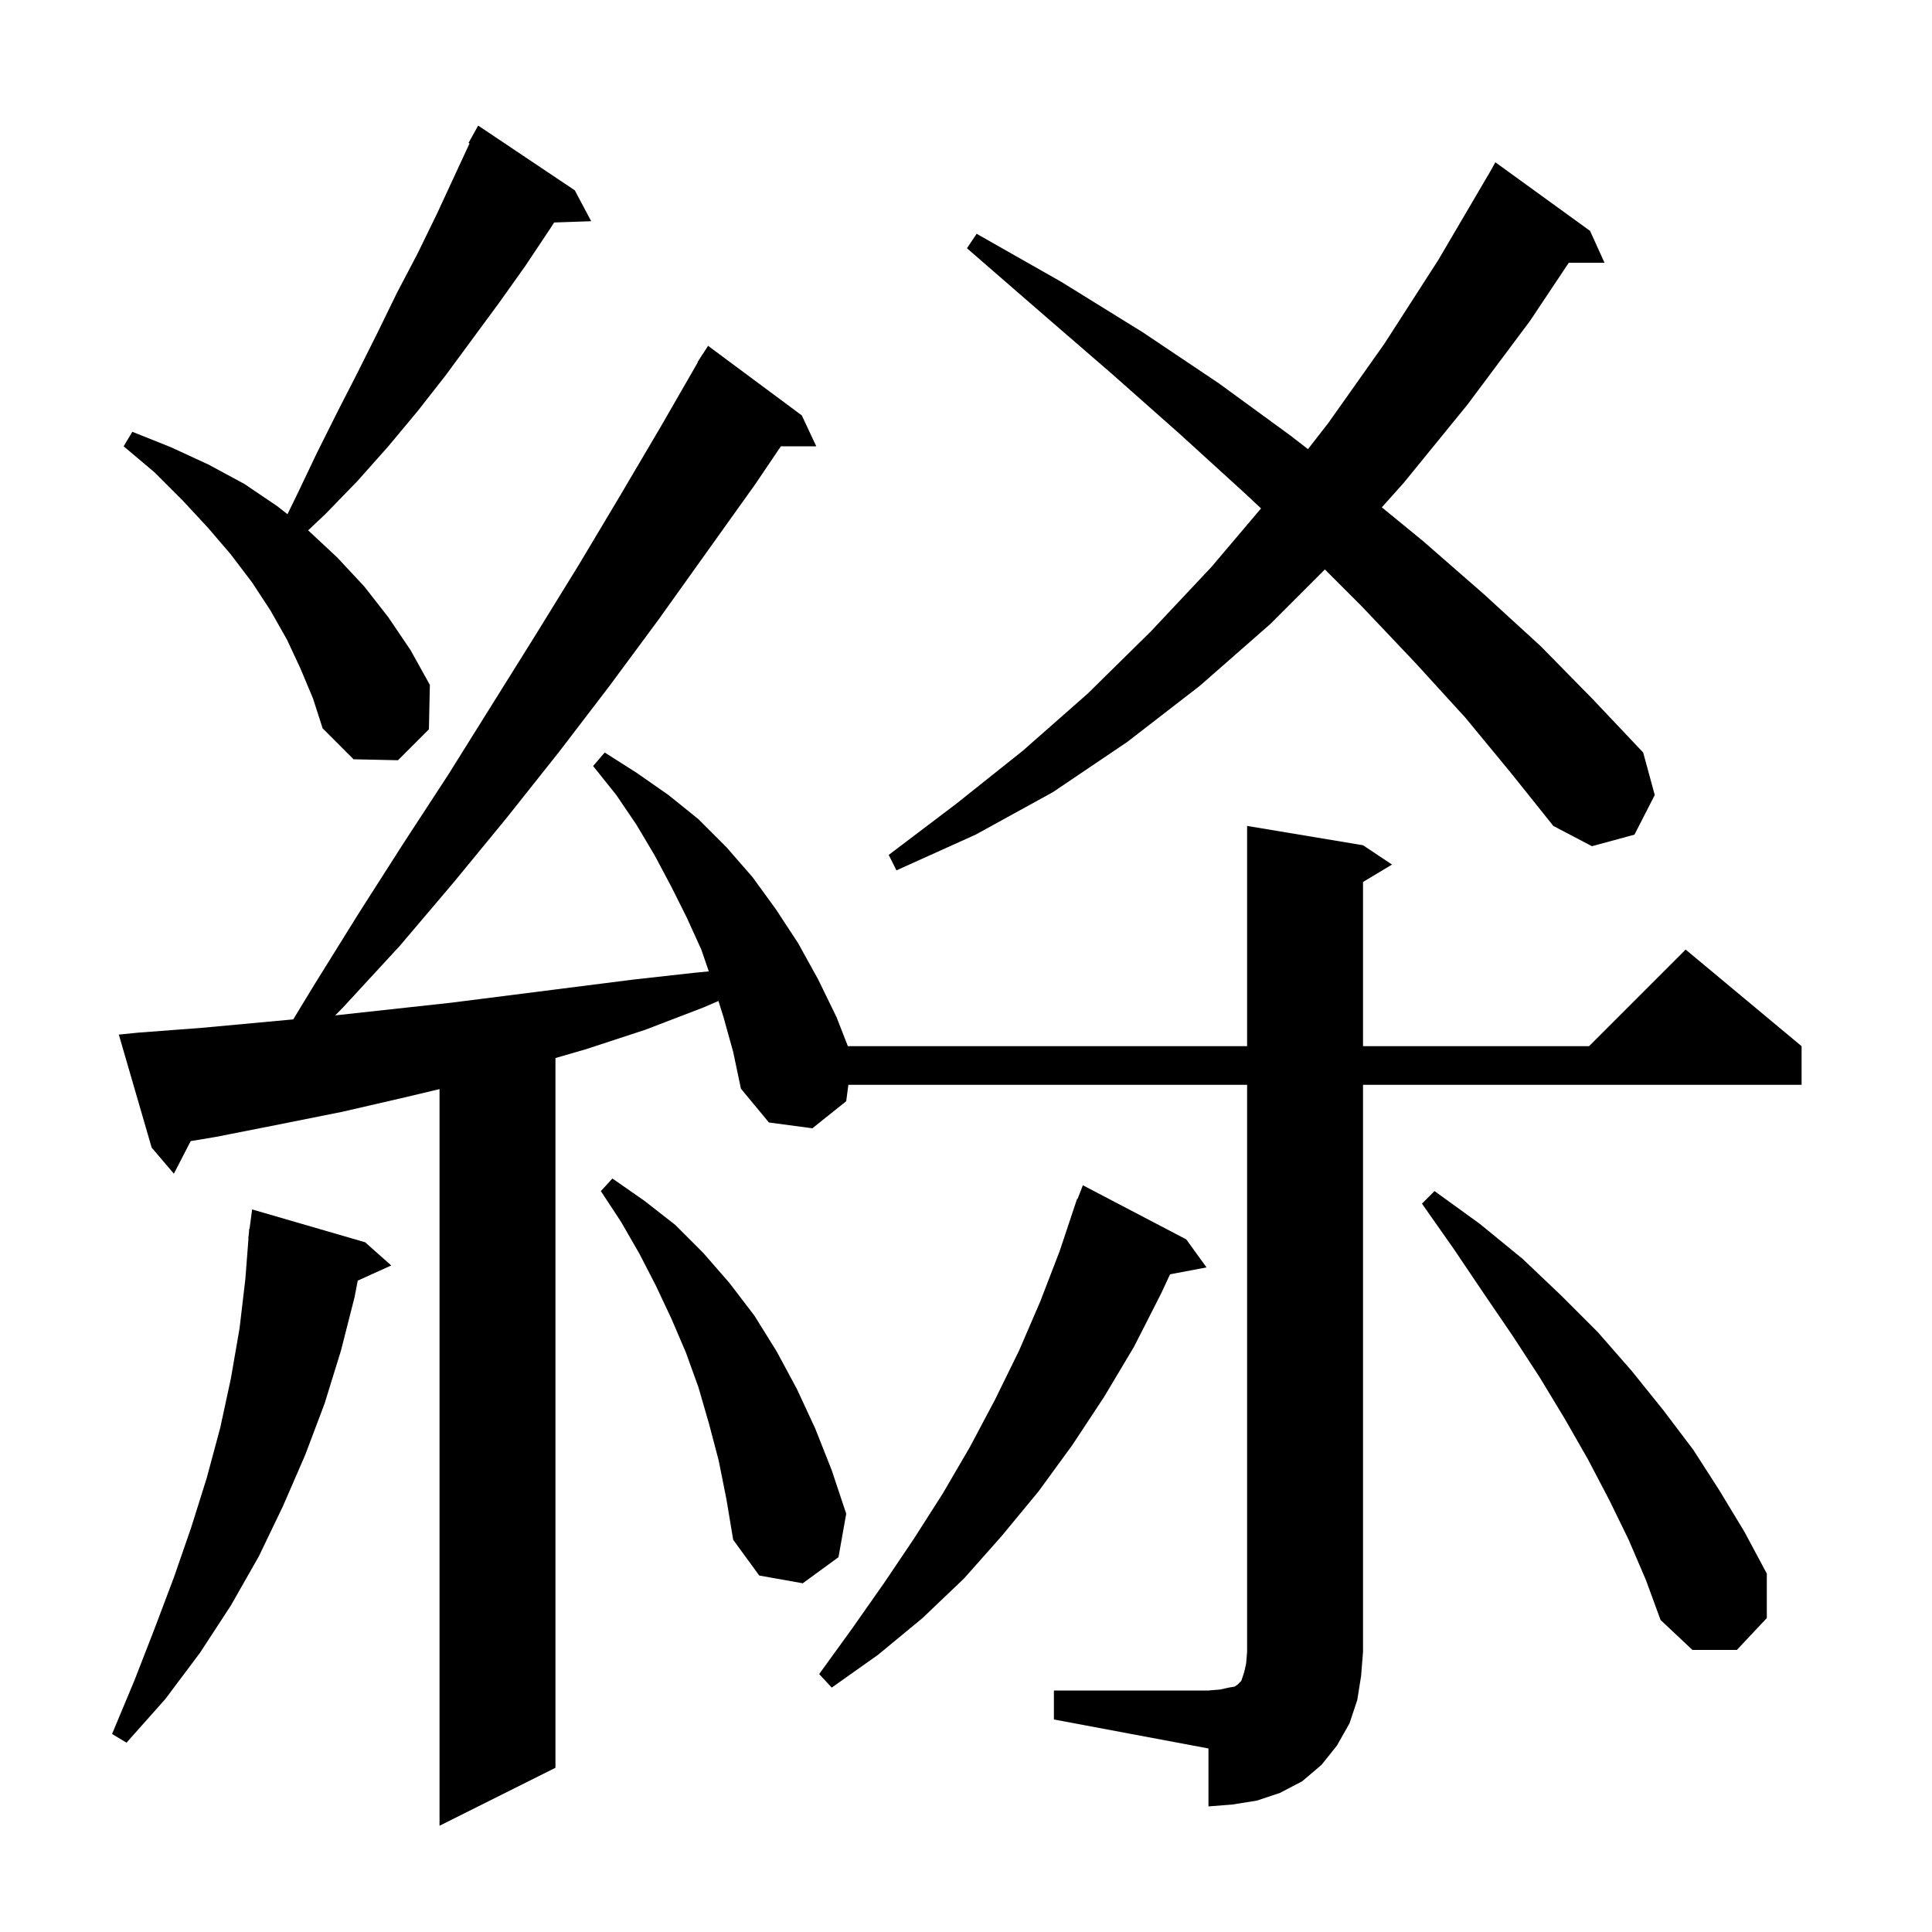 <svg xmlns="http://www.w3.org/2000/svg" xmlns:xlink="http://www.w3.org/1999/xlink" version="1.1" baseProfile="full" viewBox="0 0 200 200" width="200" height="200">
<g fill="black">
<path d="M 109.1 175.0 L 125.1 175.0 L 126.3 174.9 L 127.2 174.7 L 127.8 174.6 L 128.1 174.4 L 128.5 174.0 L 128.8 173.1 L 129.0 172.2 L 129.1 171.0 L 129.1 112.3 L 87.822 112.3 L 87.6 114.0 L 84.1 116.8 L 79.6 116.2 L 76.7 112.7 L 75.9 108.9 L 74.9 105.3 L 74.373 103.622 L 72.8 104.3 L 66.8 106.6 L 60.7 108.6 L 57.5 109.529 L 57.5 183.0 L 45.5 189.0 L 45.5 112.743 L 41.9 113.6 L 35.4 115.1 L 28.9 116.4 L 22.3 117.7 L 19.739 118.127 L 18.0 121.5 L 15.7 118.8 L 12.3 107.1 L 14.3 106.9 L 20.9 106.4 L 30.355 105.527 L 32.5 102.0 L 37.1 94.6 L 41.7 87.4 L 46.4 80.2 L 55.4 65.8 L 59.9 58.5 L 64.2 51.3 L 68.5 44.0 L 72.231 37.516 L 72.2 37.5 L 72.558 36.946 L 72.7 36.7 L 72.713 36.708 L 73.3 35.8 L 83.0 43.0 L 84.5 46.2 L 80.837 46.2 L 78.2 50.1 L 68.2 64.1 L 63.1 71.0 L 57.9 77.8 L 52.5 84.6 L 47.0 91.3 L 41.4 97.9 L 35.5 104.3 L 34.701 105.112 L 46.7 103.8 L 65.6 101.4 L 71.9 100.7 L 73.374 100.557 L 72.6 98.3 L 71.1 95.0 L 69.5 91.8 L 67.8 88.6 L 65.9 85.4 L 63.8 82.3 L 61.4 79.3 L 62.6 77.9 L 65.9 80.0 L 69.2 82.3 L 72.3 84.8 L 75.2 87.7 L 77.9 90.8 L 80.3 94.1 L 82.6 97.6 L 84.7 101.4 L 86.6 105.3 L 87.771 108.3 L 129.1 108.3 L 129.1 85.5 L 141.1 87.5 L 144.1 89.5 L 141.1 91.3 L 141.1 108.3 L 164.5 108.3 L 174.5 98.3 L 186.5 108.3 L 186.5 112.3 L 141.1 112.3 L 141.1 171.0 L 140.9 173.5 L 140.5 176.0 L 139.7 178.4 L 138.4 180.7 L 136.8 182.7 L 134.8 184.4 L 132.5 185.6 L 130.1 186.4 L 127.6 186.8 L 125.1 187.0 L 125.1 181.0 L 109.1 178.0 Z M 37.8 128.6 L 40.5 131.0 L 37.034 132.57 L 36.7 134.3 L 35.3 139.8 L 33.6 145.3 L 31.6 150.6 L 29.3 155.9 L 26.8 161.1 L 23.9 166.2 L 20.7 171.1 L 17.1 175.9 L 13.1 180.4 L 11.6 179.5 L 13.9 174.0 L 16.0 168.6 L 18.0 163.3 L 19.8 158.1 L 21.4 153.0 L 22.8 147.8 L 23.9 142.7 L 24.8 137.5 L 25.4 132.4 L 25.723 128.201 L 25.7 128.2 L 25.755 127.791 L 25.8 127.2 L 25.833 127.204 L 26.1 125.2 Z M 122.8 128.3 L 124.9 131.2 L 121.121 131.917 L 120.2 133.9 L 117.4 139.4 L 114.3 144.6 L 111.0 149.6 L 107.5 154.4 L 103.7 159.0 L 99.8 163.4 L 95.5 167.5 L 90.9 171.3 L 86.1 174.7 L 84.8 173.3 L 88.2 168.6 L 91.5 163.9 L 94.6 159.3 L 97.6 154.6 L 100.4 149.8 L 103.0 144.9 L 105.5 139.8 L 107.7 134.7 L 109.7 129.5 L 111.5 124.1 L 111.546 124.117 L 112.1 122.7 Z M 168.6 159.4 L 166.6 155.3 L 164.4 151.1 L 162.0 146.9 L 159.4 142.6 L 156.6 138.3 L 153.6 133.9 L 150.5 129.3 L 147.2 124.6 L 148.5 123.3 L 153.2 126.7 L 157.6 130.3 L 161.6 134.1 L 165.4 137.9 L 168.9 141.9 L 172.2 146.0 L 175.3 150.1 L 178.0 154.3 L 180.6 158.6 L 182.9 162.9 L 182.9 167.5 L 179.8 170.8 L 175.2 170.8 L 171.9 167.7 L 170.4 163.6 Z M 74.4 151.2 L 73.4 147.4 L 72.3 143.6 L 71.0 140.0 L 69.5 136.5 L 67.9 133.1 L 66.2 129.8 L 64.3 126.5 L 62.2 123.3 L 63.4 122.0 L 66.7 124.3 L 69.9 126.8 L 72.8 129.7 L 75.5 132.8 L 78.1 136.2 L 80.4 139.9 L 82.5 143.8 L 84.4 147.9 L 86.1 152.2 L 87.6 156.7 L 86.8 161.2 L 83.1 163.9 L 78.6 163.1 L 75.9 159.4 L 75.2 155.2 Z M 151.7 74.3 L 146.5 68.6 L 141.0 62.8 L 137.15 58.95 L 131.5 64.6 L 124.2 71.0 L 116.7 76.8 L 109.0 82.0 L 101.0 86.4 L 92.8 90.1 L 92.0 88.5 L 99.0 83.2 L 105.9 77.7 L 112.6 71.8 L 119.1 65.4 L 125.4 58.7 L 130.542 52.631 L 128.8 51.0 L 122.1 44.9 L 115.1 38.7 L 107.7 32.3 L 100.1 25.7 L 101.1 24.2 L 109.9 29.2 L 118.3 34.4 L 126.2 39.7 L 133.6 45.1 L 135.4 46.495 L 137.5 43.8 L 143.3 35.6 L 148.9 26.9 L 154.3 17.7 L 154.8 16.8 L 164.6 23.9 L 166.1 27.2 L 162.4 27.2 L 158.4 33.2 L 151.9 41.9 L 145.3 50.0 L 143.046 52.519 L 147.3 56.0 L 153.6 61.5 L 159.5 66.9 L 164.9 72.4 L 170.1 77.9 L 171.3 82.3 L 169.2 86.4 L 164.8 87.6 L 160.8 85.5 L 156.4 80.0 Z M 31.1 69.2 L 29.7 66.2 L 28.0 63.2 L 26.1 60.3 L 23.9 57.4 L 21.5 54.6 L 18.9 51.8 L 16.0 48.9 L 12.8 46.2 L 13.7 44.7 L 17.7 46.3 L 21.6 48.1 L 25.3 50.1 L 28.7 52.4 L 29.76 53.229 L 30.8 51.1 L 32.8 46.9 L 34.9 42.7 L 37.0 38.6 L 39.1 34.4 L 41.1 30.3 L 43.2 26.3 L 45.2 22.2 L 48.607 14.848 L 48.5 14.8 L 49.5 13.0 L 59.5 19.7 L 61.2 22.9 L 57.364 23.032 L 57.0 23.6 L 54.4 27.5 L 51.7 31.3 L 46.1 38.9 L 43.2 42.6 L 40.2 46.2 L 37.0 49.8 L 33.7 53.2 L 31.898 54.899 L 31.9 54.9 L 34.9 57.7 L 37.7 60.7 L 40.2 63.9 L 42.5 67.3 L 44.5 70.9 L 44.4 75.5 L 41.2 78.7 L 36.6 78.6 L 33.4 75.4 L 32.4 72.3 Z " />
</g>
</svg>

